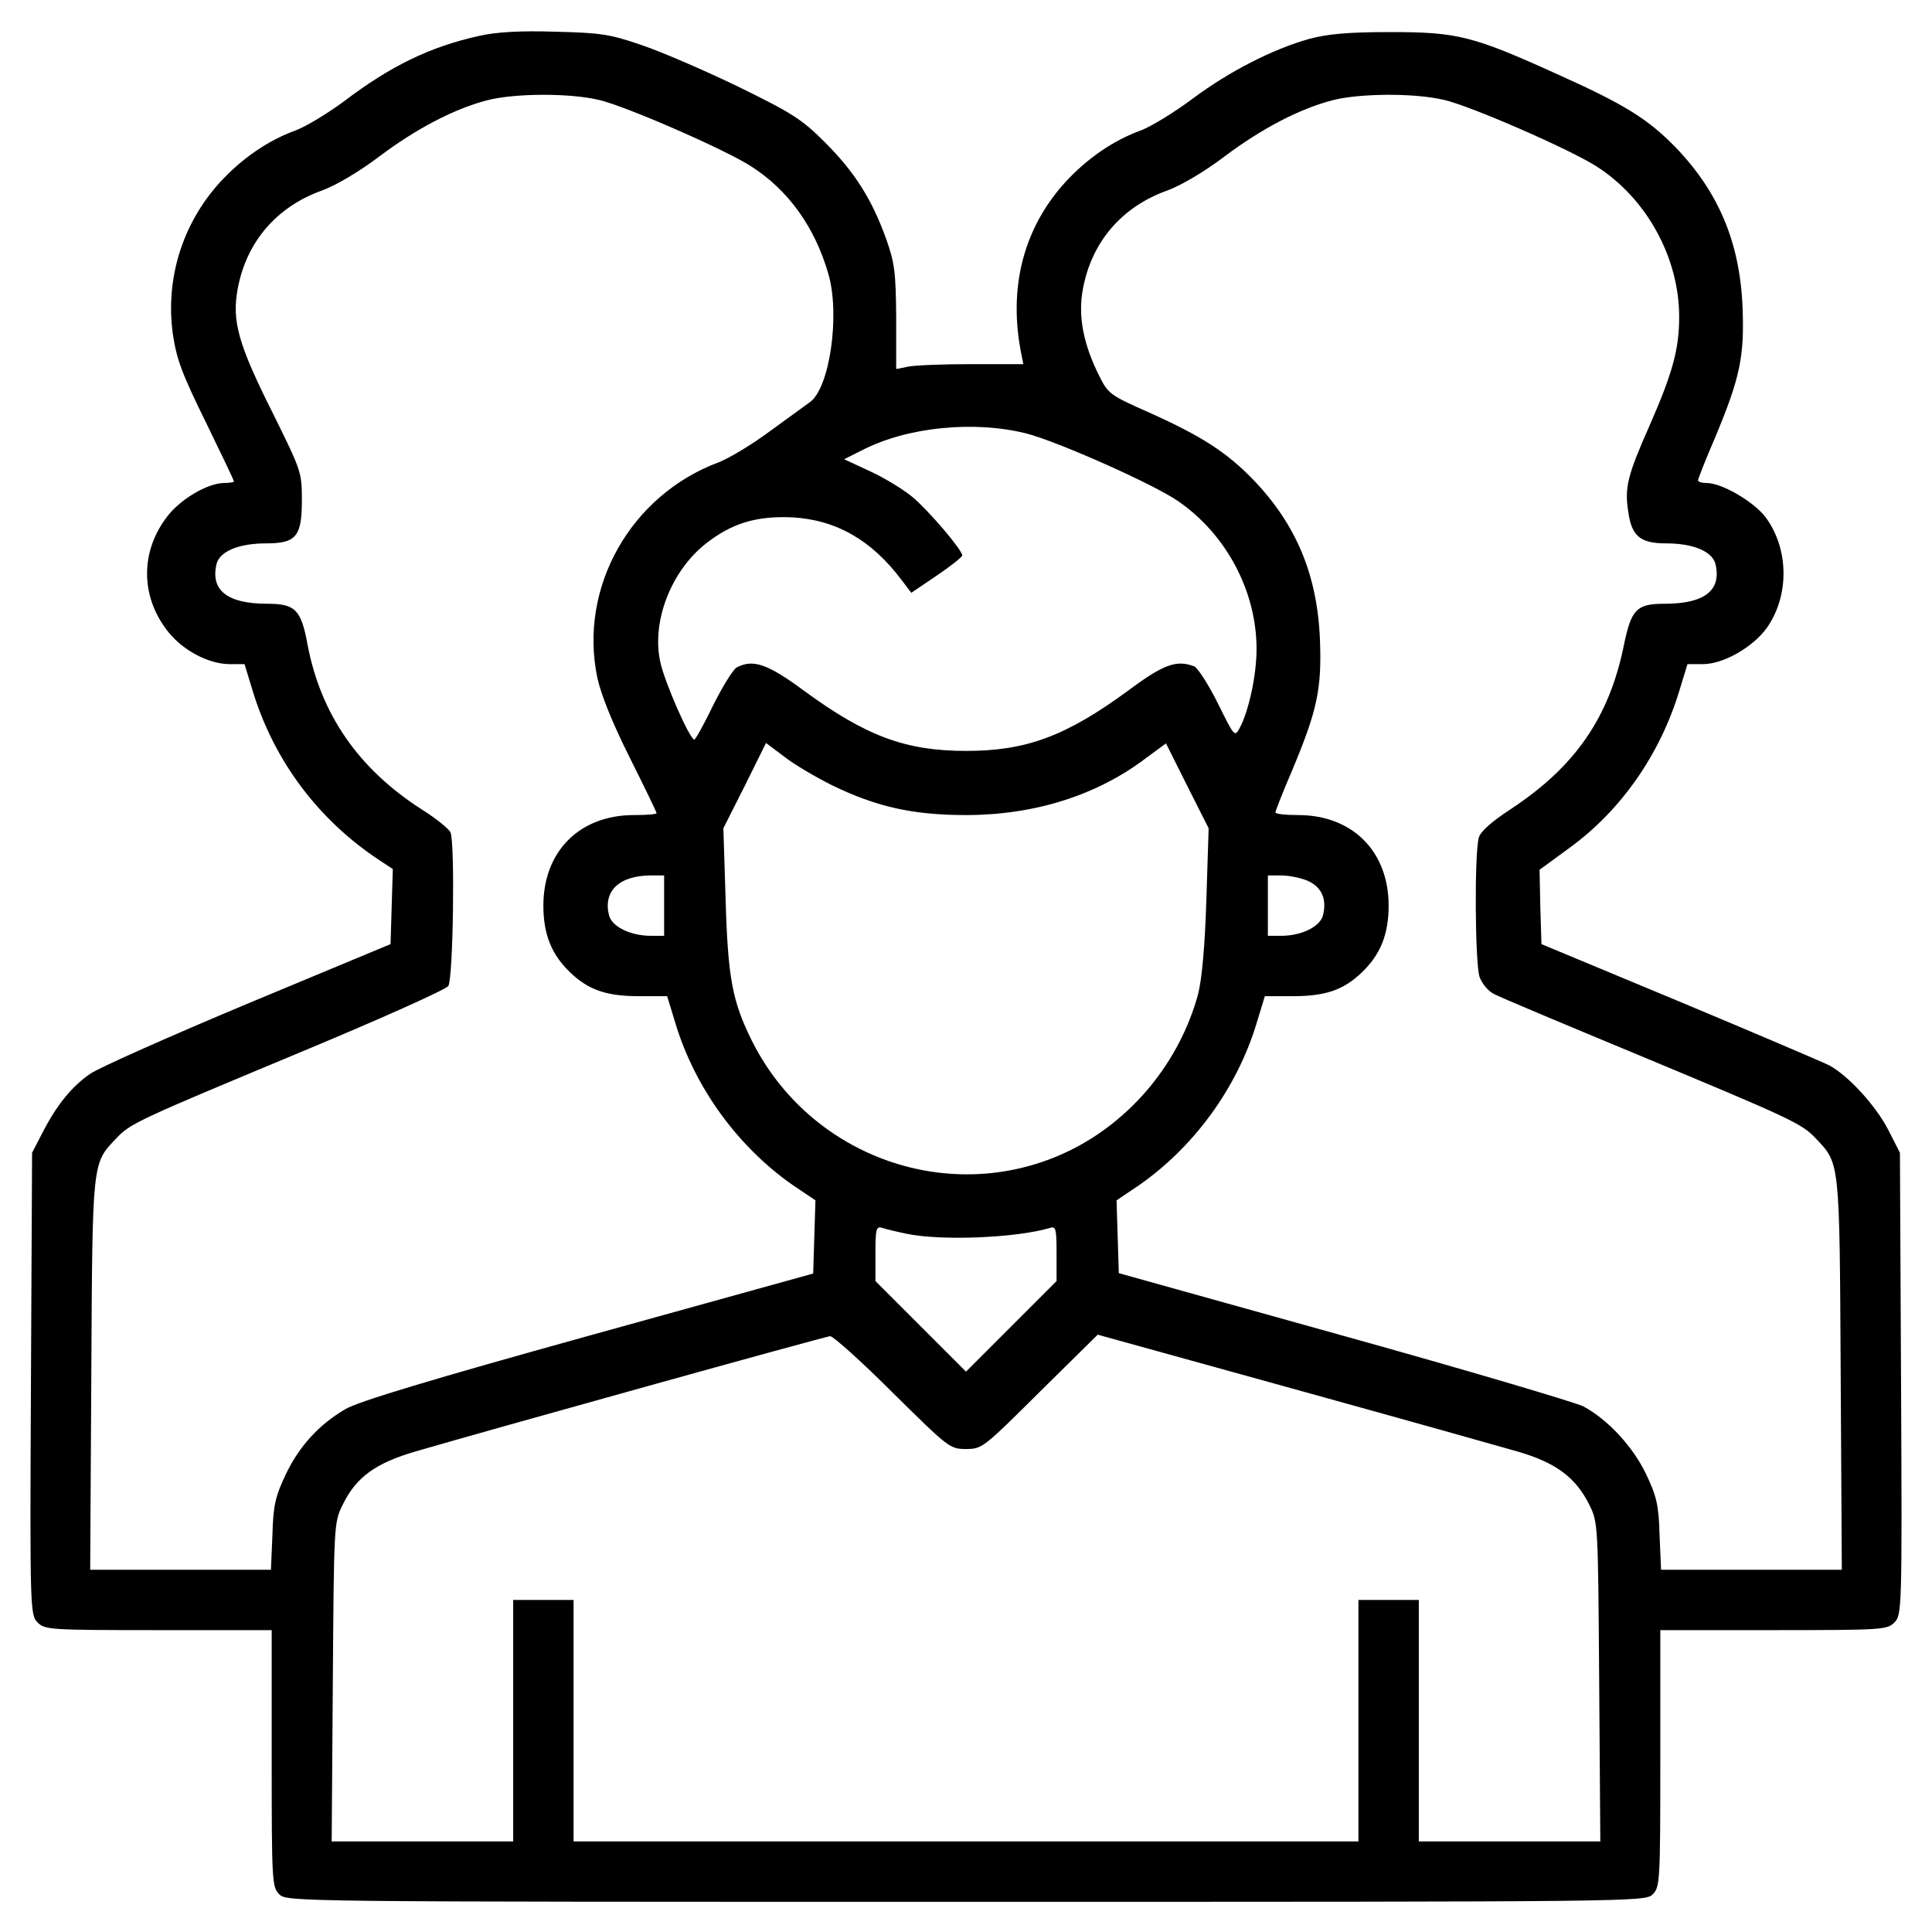 <?xml version="1.0" standalone="no"?>
<!DOCTYPE svg PUBLIC "-//W3C//DTD SVG 20010904//EN"
 "http://www.w3.org/TR/2001/REC-SVG-20010904/DTD/svg10.dtd">
<svg version="1.0" xmlns="http://www.w3.org/2000/svg"
 width="512pt" height="512pt" viewBox="0 0 512 512"
 preserveAspectRatio="xMidYMid meet">
<g transform="translate(0,512) scale(0.1,-0.1)"
fill="#000000" stroke="none">
<path d="M1270 5025 c-130 -29 -234 -79 -359 -174 -42 -31 -98 -65 -126 -76
-75 -27 -144 -75 -202 -138 -100 -110 -145 -256 -125 -402 10 -67 24 -105 87
-233 41 -84 75 -155 75 -158 0 -2 -12 -4 -27 -4 -44 -1 -115 -43 -150 -89 -71
-92 -71 -210 0 -302 39 -51 107 -88 164 -89 l41 0 22 -72 c56 -183 172 -339
333 -446 l38 -25 -3 -99 -3 -100 -377 -157 c-208 -87 -396 -171 -418 -186 -50
-34 -90 -84 -127 -156 l-28 -54 -3 -612 c-3 -604 -2 -613 18 -633 19 -19 32
-20 320 -20 l300 0 0 -340 c0 -327 1 -341 20 -360 20 -20 33 -20 1820 -20
1787 0 1800 0 1820 20 19 19 20 33 20 360 l0 340 300 0 c288 0 301 1 320 20
20 20 21 29 18 633 l-3 612 -30 59 c-33 65 -107 146 -158 173 -18 9 -196 85
-397 169 l-365 152 -3 98 -2 99 82 60 c135 99 237 246 288 413 l22 72 41 0
c55 0 134 46 170 97 59 85 58 207 -3 291 -30 41 -116 92 -157 92 -13 0 -23 3
-23 7 0 4 20 55 45 113 66 158 78 214 73 345 -7 173 -64 307 -178 425 -72 74
-134 113 -310 192 -227 103 -267 113 -445 113 -113 0 -166 -5 -215 -18 -97
-27 -214 -87 -310 -159 -47 -35 -107 -72 -135 -83 -75 -27 -144 -75 -202 -138
-111 -122 -152 -281 -116 -457 l5 -25 -139 0 c-76 0 -151 -3 -168 -7 l-30 -6
0 136 c-1 122 -4 145 -27 210 -38 105 -83 176 -162 255 -61 61 -86 77 -231
148 -89 43 -205 93 -256 110 -84 29 -109 32 -229 35 -93 3 -155 -1 -200 -11z
m318 -170 c72 -17 333 -131 403 -176 98 -63 168 -160 204 -284 32 -108 4 -304
-49 -341 -11 -8 -59 -43 -106 -77 -47 -35 -107 -71 -135 -82 -234 -87 -372
-332 -322 -571 10 -46 40 -120 86 -212 39 -78 71 -144 71 -147 0 -3 -27 -5
-60 -5 -144 0 -240 -96 -240 -240 0 -77 22 -130 71 -177 49 -47 97 -63 183
-63 l74 0 22 -72 c52 -172 167 -329 313 -430 l58 -39 -3 -97 -3 -97 -595 -165
c-418 -116 -610 -174 -644 -194 -71 -41 -124 -100 -159 -174 -27 -57 -33 -81
-35 -159 l-4 -93 -240 0 -239 0 3 518 c3 568 2 558 66 625 37 40 58 49 487
228 209 87 386 166 393 176 13 18 18 375 6 407 -4 9 -38 37 -78 62 -166 107
-266 251 -301 436 -17 93 -33 108 -107 108 -106 0 -151 36 -134 106 9 33 59
54 131 54 80 0 95 18 95 115 0 74 -2 78 -75 226 -94 187 -111 248 -95 334 23
124 103 217 223 260 38 14 99 50 153 91 96 72 196 125 284 148 72 19 219 20
298 1z m2240 0 c72 -17 333 -131 403 -176 133 -85 219 -242 219 -399 0 -86
-18 -150 -79 -289 -58 -131 -66 -163 -56 -227 9 -65 32 -84 100 -84 72 0 122
-21 131 -54 17 -70 -28 -106 -134 -106 -75 0 -89 -14 -109 -112 -39 -190 -129
-320 -299 -432 -52 -34 -81 -60 -85 -76 -12 -42 -10 -334 2 -369 6 -17 23 -38
38 -45 14 -8 186 -80 381 -161 403 -168 435 -182 472 -222 64 -67 63 -57 66
-625 l3 -518 -239 0 -240 0 -4 92 c-2 79 -8 103 -35 160 -35 74 -102 146 -167
181 -23 11 -309 96 -636 187 l-595 166 -3 96 -3 97 58 39 c146 101 261 258
313 430 l22 72 74 0 c86 0 134 16 183 63 49 47 71 100 71 177 0 144 -96 240
-240 240 -33 0 -60 3 -60 7 0 4 20 55 45 113 66 158 78 214 73 345 -7 173 -64
307 -178 425 -69 71 -135 114 -273 176 -104 46 -110 50 -133 96 -43 85 -58
161 -44 233 23 124 103 217 223 260 38 14 99 50 153 91 96 72 196 125 284 148
72 19 219 20 298 1z m-1107 -884 c84 -22 336 -134 401 -179 128 -88 208 -239
208 -392 0 -68 -20 -162 -44 -208 -14 -26 -14 -26 -59 65 -25 50 -53 93 -62
97 -47 18 -81 6 -175 -64 -165 -121 -270 -160 -430 -160 -160 0 -265 39 -430
160 -96 71 -135 84 -178 61 -9 -5 -37 -50 -62 -100 -24 -50 -47 -91 -50 -91
-12 0 -79 153 -90 205 -24 107 28 241 120 314 69 54 133 74 228 70 117 -6 212
-60 292 -167 l25 -33 68 46 c37 25 67 49 67 53 0 15 -90 120 -132 155 -24 20
-75 51 -112 68 l-69 32 48 24 c120 62 298 79 436 44z m-516 -932 c117 -57 214
-79 355 -79 181 0 347 52 477 151 l53 39 56 -112 57 -113 -6 -190 c-4 -126
-12 -210 -22 -250 -49 -179 -175 -333 -340 -414 -311 -152 -689 -20 -844 294
-50 102 -62 163 -68 370 l-6 190 57 113 56 113 48 -36 c25 -20 83 -54 127 -76z
m-445 -319 l0 -80 -35 0 c-54 0 -103 24 -111 54 -16 64 26 105 109 106 l37 0
0 -80z m1705 66 c37 -16 52 -48 41 -92 -8 -30 -57 -54 -111 -54 l-35 0 0 80 0
80 35 0 c20 0 51 -6 70 -14z m-1065 -935 c89 -20 293 -12 383 15 15 5 17 -3
17 -68 l0 -73 -120 -120 -120 -120 -120 120 -120 120 0 73 c0 65 2 73 18 68 9
-3 37 -10 62 -15z m-35 -421 c149 -147 152 -150 195 -150 43 0 46 3 196 152
l153 151 513 -142 c282 -78 552 -154 601 -168 102 -30 153 -69 189 -141 23
-47 23 -50 26 -469 l3 -423 -240 0 -241 0 0 320 0 320 -80 0 -80 0 0 -320 0
-320 -1040 0 -1040 0 0 320 0 320 -80 0 -80 0 0 -320 0 -320 -241 0 -240 0 3
422 c3 420 3 423 26 470 36 74 88 111 195 142 188 55 1083 304 1097 305 8 0
82 -66 165 -149z"/>
</g>
</svg>
